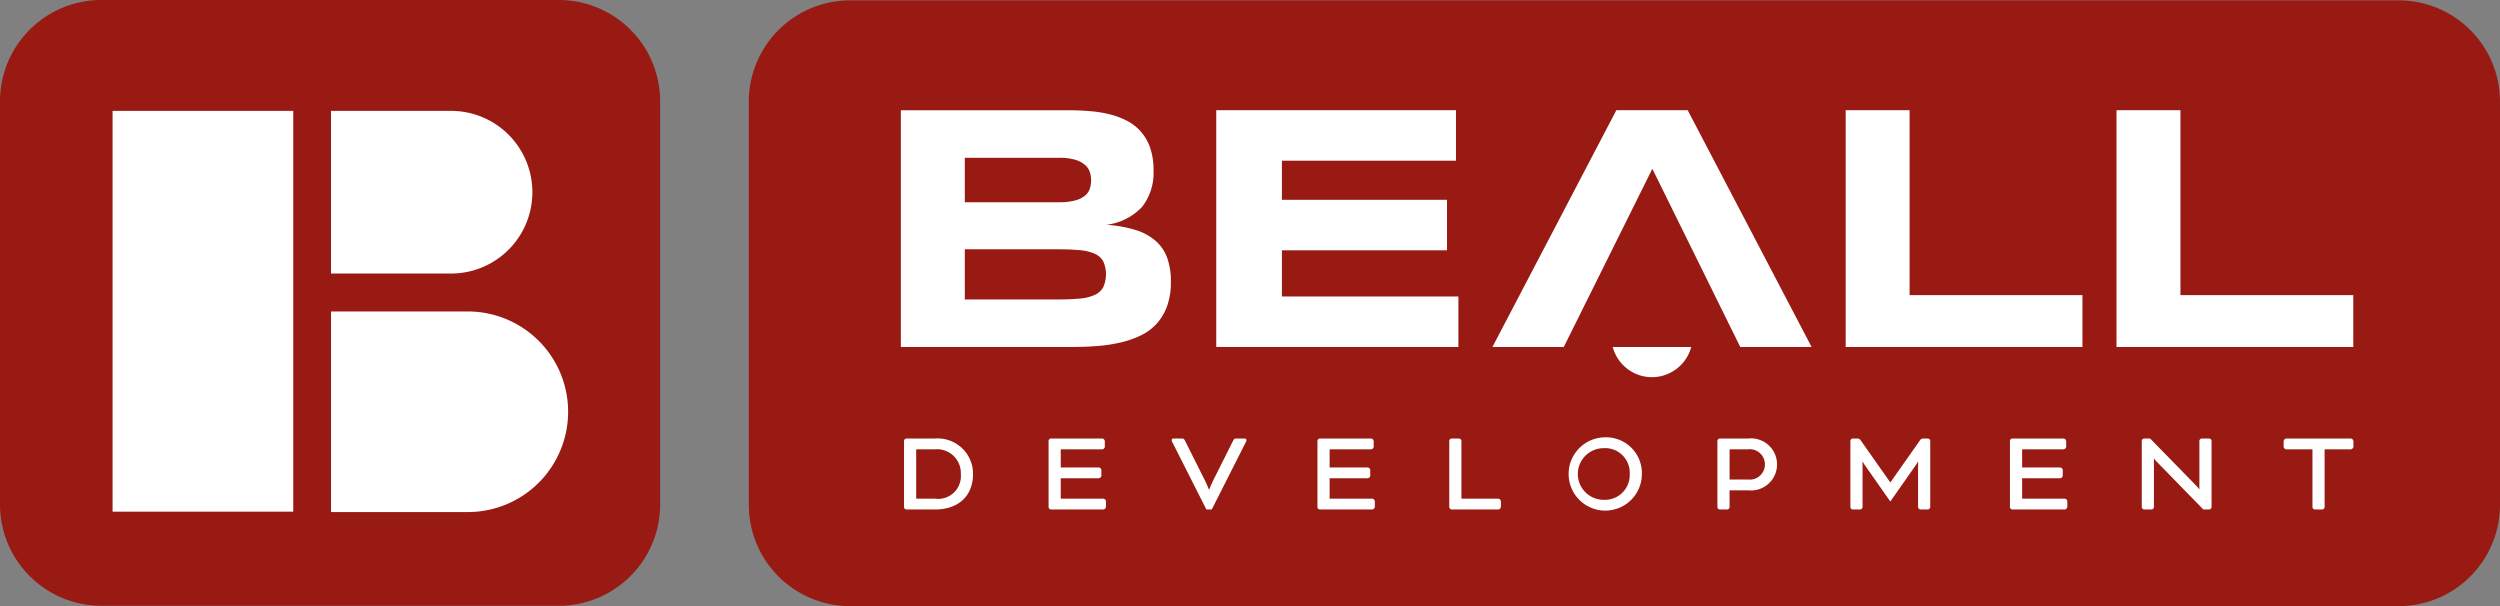 <svg id="Group_152" data-name="Group 152" xmlns="http://www.w3.org/2000/svg" xmlns:xlink="http://www.w3.org/1999/xlink" width="238.889" height="57.918" viewBox="0 0 238.889 57.918">
  <rect x="0" y="0" width="238.889" height="57.918" fill="#808080" stroke="none"/>
  <defs>
    <clipPath id="clip-path">
      <rect id="Rectangle_166" data-name="Rectangle 166" width="238.889" height="57.918" fill="none"/>
    </clipPath>
  </defs>
  <g id="Group_91" data-name="Group 91" transform="translate(0 0)" clip-path="url(#clip-path)">
    <path id="Path_91" data-name="Path 91" d="M284.545.061H136.578a9.685,9.685,0,0,0-9.685,9.685V48.26a9.685,9.685,0,0,0,9.685,9.685H284.545a9.685,9.685,0,0,0,9.685-9.685V9.746A9.685,9.685,0,0,0,284.545.061" transform="translate(-55.341 -0.027)" fill="#981a13"/>
    <path id="Path_92" data-name="Path 92" d="M156.138,74.314h-2.709a.24.24,0,0,0-.231.231v6.318a.24.24,0,0,0,.231.231h2.731c2.24,0,3.631-1.3,3.631-3.389a3.375,3.375,0,0,0-3.653-3.389m.022,5.747h-1.8V75.346h1.776a2.273,2.273,0,0,1,2.489,2.358,2.177,2.177,0,0,1-2.467,2.358" transform="translate(-66.813 -32.41)" fill="#fff"/>
    <path id="Path_93" data-name="Path 93" d="M182.924,80.061h-4.068V78.11h3.63a.282.282,0,0,0,.253-.253v-.527a.282.282,0,0,0-.253-.253h-3.63V75.346h3.958a.282.282,0,0,0,.253-.253v-.527a.282.282,0,0,0-.253-.253h-4.891a.24.24,0,0,0-.231.231v6.318a.24.24,0,0,0,.231.231h5a.281.281,0,0,0,.253-.253v-.527a.282.282,0,0,0-.253-.253" transform="translate(-77.495 -32.41)" fill="#fff"/>
    <path id="Path_94" data-name="Path 94" d="M205.514,74.313h-.768c-.161,0-.221.015-.319.2l-1.908,3.806c-.12.241-.3.676-.394.9-.093-.227-.273-.662-.394-.9l-1.91-3.808c-.092-.172-.147-.2-.317-.2h-.767a.169.169,0,0,0-.187.165.474.474,0,0,0,.065.188l3.252,6.427h.517l3.255-6.434a.448.448,0,0,0,.062-.18.169.169,0,0,0-.187-.165" transform="translate(-86.592 -32.41)" fill="#fff"/>
    <path id="Path_95" data-name="Path 95" d="M228.489,80.061H224.42V78.11h3.63a.282.282,0,0,0,.253-.253v-.527a.282.282,0,0,0-.253-.253h-3.63V75.346h3.958a.282.282,0,0,0,.254-.253v-.527a.282.282,0,0,0-.254-.253h-4.89a.24.24,0,0,0-.231.231v6.318a.24.24,0,0,0,.231.231h5a.282.282,0,0,0,.253-.253v-.527a.282.282,0,0,0-.253-.253" transform="translate(-97.367 -32.41)" fill="#fff"/>
    <path id="Path_96" data-name="Path 96" d="M250.275,80.061h-3.52V74.545a.24.24,0,0,0-.231-.231h-.7a.24.24,0,0,0-.231.231v6.318a.24.24,0,0,0,.231.231h4.453a.281.281,0,0,0,.253-.253v-.527a.282.282,0,0,0-.253-.253" transform="translate(-107.108 -32.41)" fill="#fff"/>
    <path id="Path_97" data-name="Path 97" d="M268.933,74.119a3.5,3.5,0,1,0,3.653,3.5,3.424,3.424,0,0,0-3.653-3.5m0,5.966a2.467,2.467,0,1,1,0-4.934,2.346,2.346,0,0,1,2.49,2.467,2.371,2.371,0,0,1-2.49,2.467" transform="translate(-115.695 -32.325)" fill="#fff"/>
    <path id="Path_98" data-name="Path 98" d="M293.967,74.313h-2.7a.24.24,0,0,0-.231.231v6.318a.24.24,0,0,0,.231.231h.7a.24.24,0,0,0,.231-.231v-1.6h1.766a2.49,2.49,0,1,0,0-4.948m1.612,2.479a1.447,1.447,0,0,1-1.634,1.436H292.2V75.345h1.743a1.451,1.451,0,0,1,1.634,1.447" transform="translate(-126.928 -32.41)" fill="#fff"/>
    <path id="Path_99" data-name="Path 99" d="M320.972,74.313h-.45a.348.348,0,0,0-.289.152l-2.848,4.046-2.847-4.046a.349.349,0,0,0-.289-.152h-.45a.24.24,0,0,0-.231.231v6.317a.24.24,0,0,0,.231.231h.7a.24.24,0,0,0,.231-.231V76.493a3.51,3.51,0,0,0,.236.389l2.418,3.45,2.417-3.45a3.393,3.393,0,0,0,.236-.39v4.368a.241.241,0,0,0,.231.231h.7a.24.24,0,0,0,.231-.231V74.544a.24.24,0,0,0-.231-.231" transform="translate(-136.754 -32.41)" fill="#fff"/>
    <path id="Path_100" data-name="Path 100" d="M345.842,80.061h-4.068V78.11h3.63a.282.282,0,0,0,.253-.253v-.527a.282.282,0,0,0-.253-.253h-3.63V75.346h3.958a.282.282,0,0,0,.253-.253v-.527a.282.282,0,0,0-.253-.253h-4.891a.24.24,0,0,0-.231.231v6.318a.24.24,0,0,0,.231.231h5a.281.281,0,0,0,.253-.253v-.527a.282.282,0,0,0-.253-.253" transform="translate(-148.548 -32.41)" fill="#fff"/>
    <path id="Path_101" data-name="Path 101" d="M369.383,74.313h-.7a.24.24,0,0,0-.231.231v4.638a3.955,3.955,0,0,0-.367-.43l-4.34-4.439h-.568a.24.24,0,0,0-.231.231v6.317a.241.241,0,0,0,.231.231h.7a.24.24,0,0,0,.231-.231V76.215a3.77,3.77,0,0,0,.279.328l4.439,4.549h.557a.24.24,0,0,0,.231-.231V74.544a.24.24,0,0,0-.231-.231" transform="translate(-158.288 -32.41)" fill="#fff"/>
    <path id="Path_102" data-name="Path 102" d="M393.408,74.313h-6.164a.282.282,0,0,0-.253.253v.527a.282.282,0,0,0,.253.253h2.5v5.516a.24.24,0,0,0,.231.231h.7a.24.24,0,0,0,.231-.231V75.345h2.5a.282.282,0,0,0,.253-.253v-.527a.282.282,0,0,0-.253-.253" transform="translate(-168.776 -32.41)" fill="#fff"/>
    <path id="Path_103" data-name="Path 103" d="M206.108,18.676h22.906V23.5H212.382v3.738h15.776v4.825H212.382v4.413h16.863V41.3H206.108Z" transform="translate(-89.888 -8.145)" fill="#fff"/>
    <path id="Path_104" data-name="Path 104" d="M277.054,61.686A3.888,3.888,0,0,1,273.3,58.8h7.5a3.888,3.888,0,0,1-3.749,2.885" transform="translate(-119.194 -25.644)" fill="#fff"/>
    <path id="Path_105" data-name="Path 105" d="M276.591,41.3l-8.4-17.027L259.728,41.3h-6.817l11.84-22.626h6.817L283.408,41.3Z" transform="translate(-110.3 -8.145)" fill="#fff"/>
    <path id="Path_106" data-name="Path 106" d="M335.394,41.3H312.769V18.677h6.109V36.346h16.517Z" transform="translate(-136.405 -8.145)" fill="#fff"/>
    <path id="Path_107" data-name="Path 107" d="M381.292,41.3H358.667V18.677h6.109V36.346h16.517Z" transform="translate(-156.423 -8.145)" fill="#fff"/>
    <path id="Path_108" data-name="Path 108" d="M178.119,32.814a3.953,3.953,0,0,0-1.087-1.63,5.29,5.29,0,0,0-1.918-1.054,11.728,11.728,0,0,0-2.824-.5,5.624,5.624,0,0,0,3.425-1.721,5.264,5.264,0,0,0,1.087-3.5,6.41,6.41,0,0,0-.321-2.141,4.655,4.655,0,0,0-.889-1.548,4.567,4.567,0,0,0-1.334-1.038,7.651,7.651,0,0,0-1.655-.617,11.8,11.8,0,0,0-1.869-.3q-.98-.082-1.952-.082H152.66V41.3h16.418q1.268,0,2.453-.1a14.4,14.4,0,0,0,2.231-.354,8.946,8.946,0,0,0,1.91-.691,4.9,4.9,0,0,0,1.482-1.136,5.065,5.065,0,0,0,.964-1.672,6.839,6.839,0,0,0,.346-2.289,6.66,6.66,0,0,0-.346-2.248M158.77,23.222h9.007a5.3,5.3,0,0,1,1.515.181,2.6,2.6,0,0,1,.938.478,1.557,1.557,0,0,1,.478.683,2.584,2.584,0,0,1,0,1.63,1.452,1.452,0,0,1-.478.667,2.57,2.57,0,0,1-.938.444,5.787,5.787,0,0,1-1.515.165H158.77ZM171.993,35.6a1.772,1.772,0,0,1-.823.732,4.376,4.376,0,0,1-1.449.346q-.889.083-2.124.082H158.77V31.966H167.6q1.235,0,2.124.082a4.552,4.552,0,0,1,1.449.337,1.737,1.737,0,0,1,.823.725,3.067,3.067,0,0,1,0,2.487" transform="translate(-66.578 -8.145)" fill="#fff"/>
    <path id="Path_109" data-name="Path 109" d="M53.4,0H9.685A9.685,9.685,0,0,0,0,9.685V48.2a9.685,9.685,0,0,0,9.685,9.685H53.4A9.685,9.685,0,0,0,63.081,48.2V9.685A9.685,9.685,0,0,0,53.4,0" transform="translate(0 0)" fill="#981a13"/>
    <path id="Path_110" data-name="Path 110" d="M56.092,18.789H67.564a7.771,7.771,0,0,1,0,15.542H56.092Z" transform="translate(-24.463 -8.194)" fill="#fff"/>
    <rect id="Rectangle_165" data-name="Rectangle 165" width="17.265" height="38.297" transform="translate(10.757 10.595)" fill="#fff"/>
    <path id="Path_111" data-name="Path 111" d="M78.75,62.365a9.584,9.584,0,0,1-9.584,9.584H56.093V52.781H69.167A9.584,9.584,0,0,1,78.75,62.365Z" transform="translate(-24.463 -23.019)" fill="#fff"/>
  </g>
</svg>

